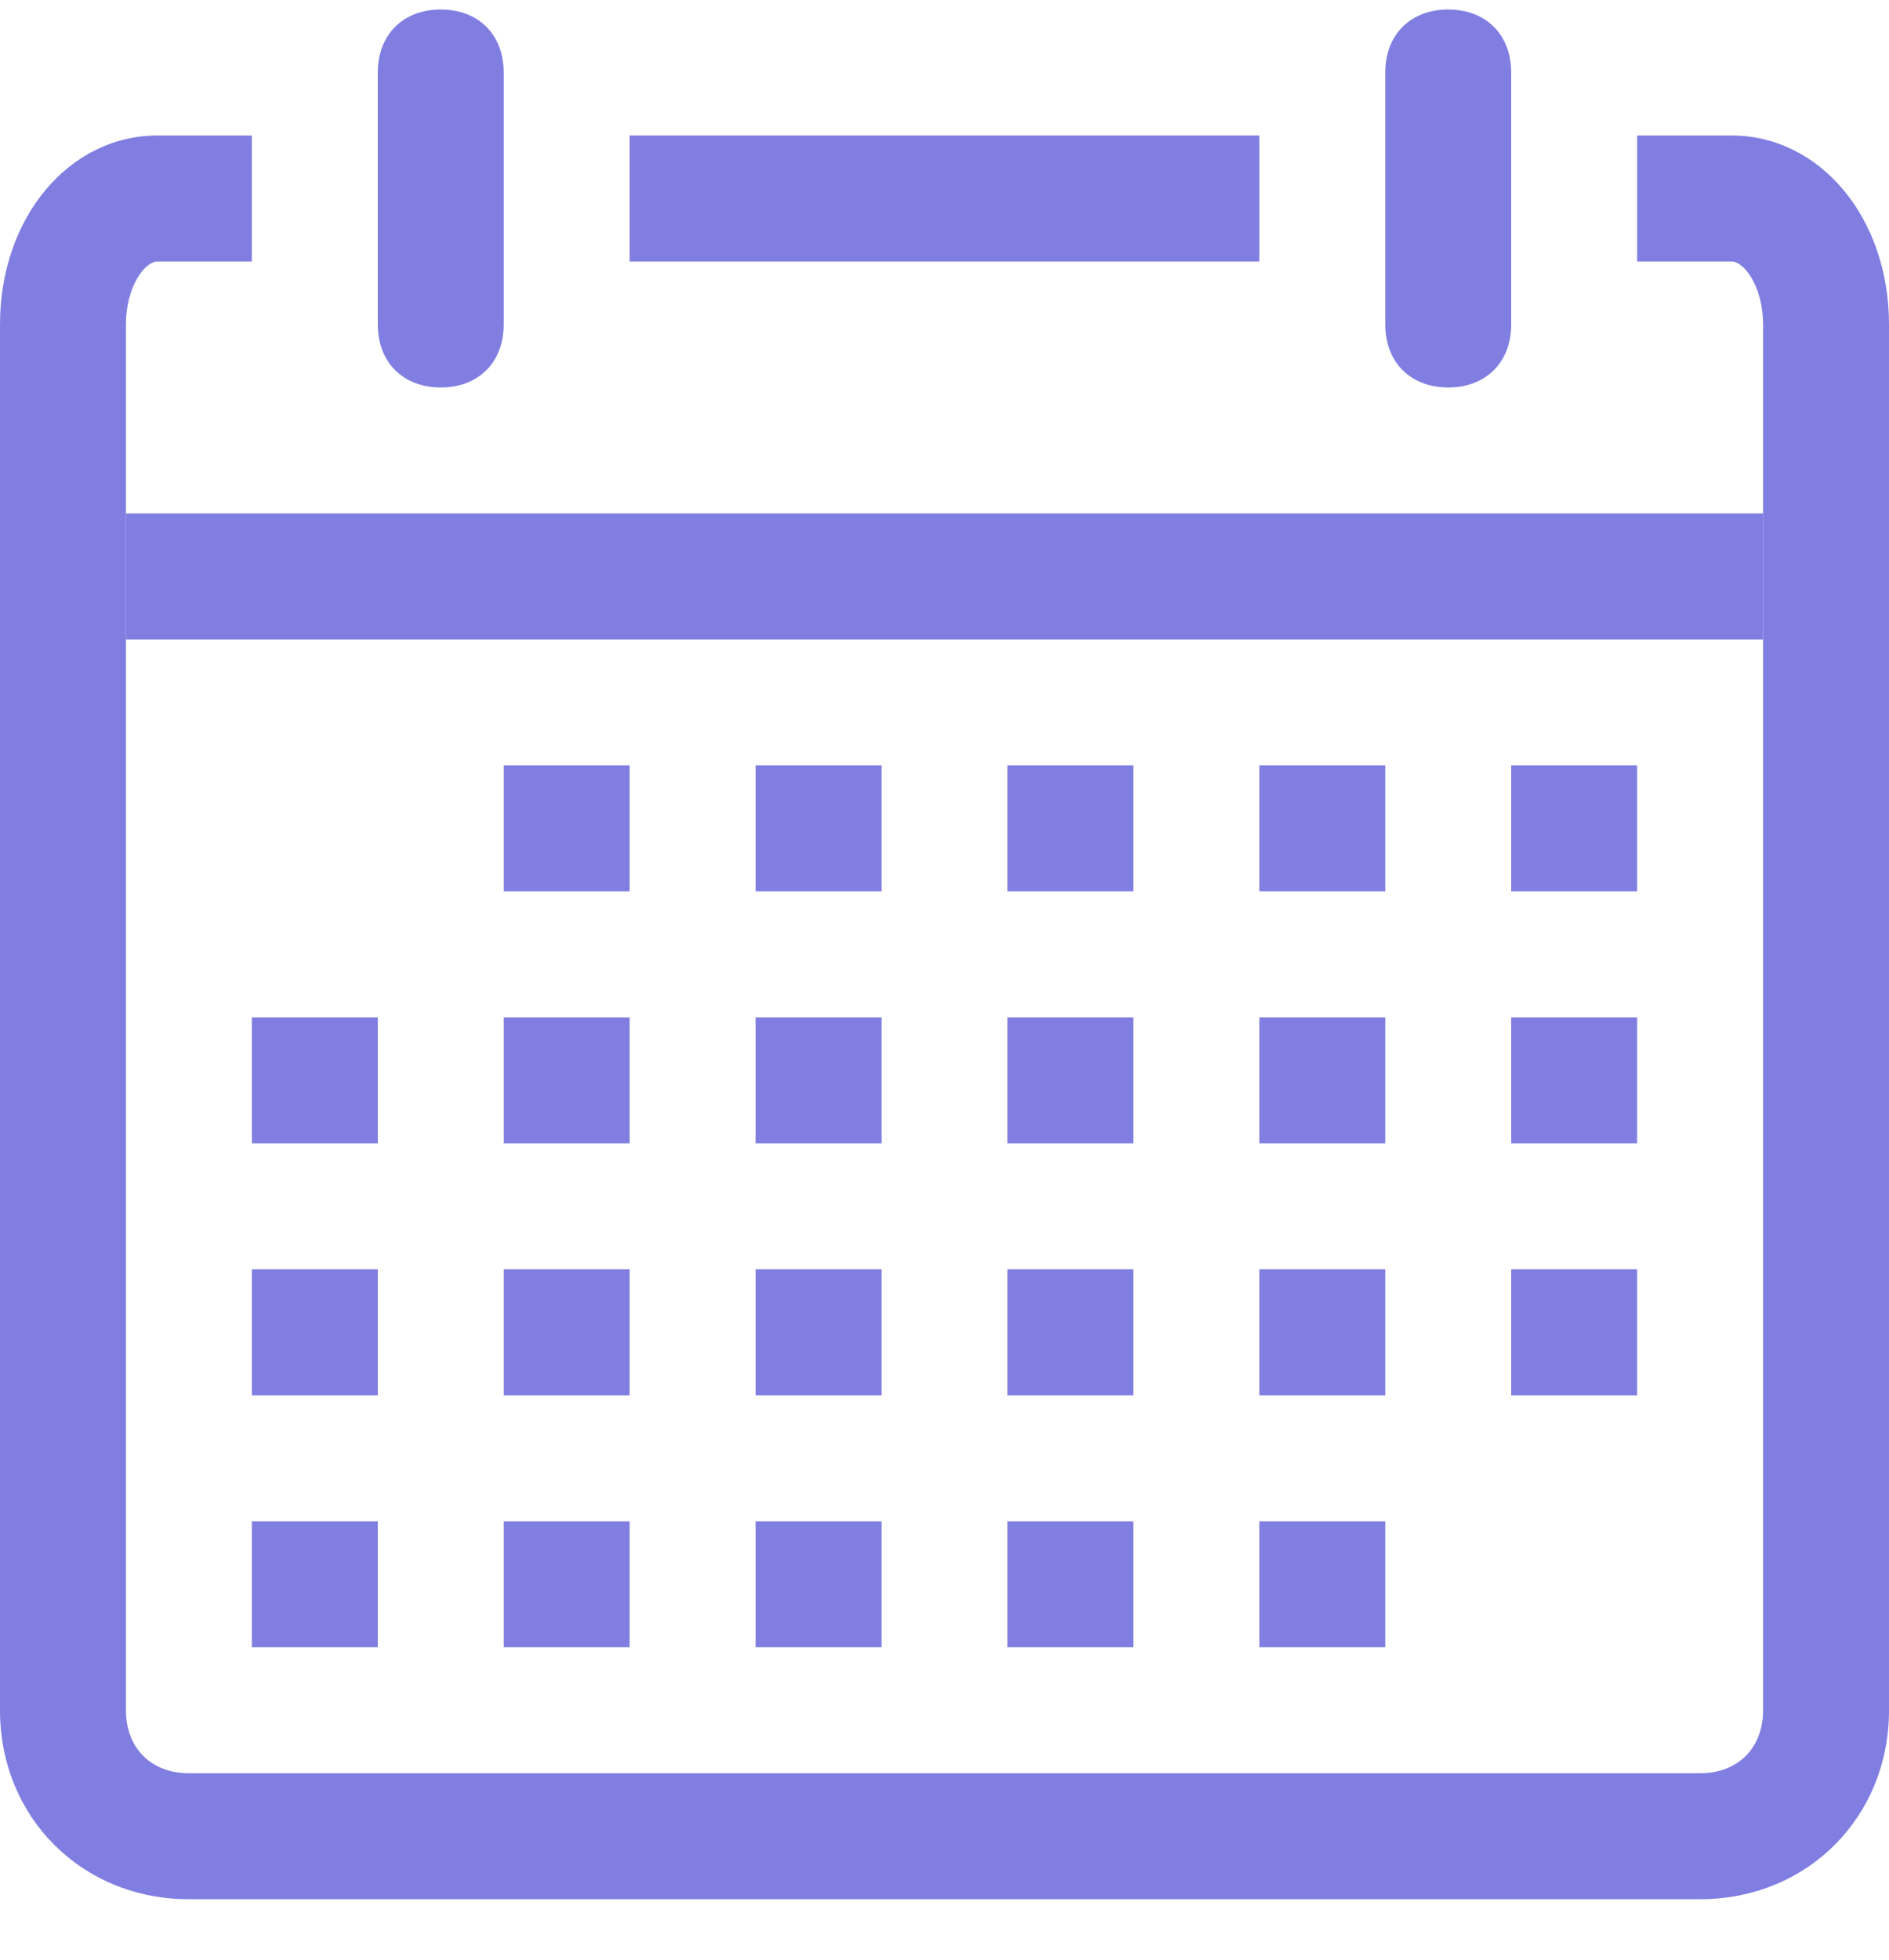 <svg width="27" height="28" viewBox="0 0 27 28" fill="none" xmlns="http://www.w3.org/2000/svg">
<path d="M24.3 27.136H2.7C1.17 27.136 0 25.966 0 24.436V4.636C0 3.106 0.99 1.936 2.25 1.936H3.6V3.736H2.25C2.07 3.736 1.8 4.096 1.8 4.636V24.436C1.8 24.976 2.16 25.336 2.7 25.336H24.3C24.84 25.336 25.2 24.976 25.2 24.436V4.636C25.2 4.096 24.93 3.736 24.75 3.736H23.4V1.936H24.75C26.01 1.936 27 3.106 27 4.636V24.436C27 25.966 25.83 27.136 24.3 27.136Z" fill="#807EE1"/>
<path d="M6.3 5.536C5.76 5.536 5.4 5.176 5.4 4.636V1.036C5.4 0.496 5.76 0.136 6.3 0.136C6.84 0.136 7.2 0.496 7.2 1.036V4.636C7.2 5.176 6.84 5.536 6.3 5.536Z" fill="#807EE1"/>
<path d="M20.7 5.536C20.16 5.536 19.8 5.176 19.8 4.636V1.036C19.8 0.496 20.16 0.136 20.7 0.136C21.24 0.136 21.6 0.496 21.6 1.036V4.636C21.6 5.176 21.24 5.536 20.7 5.536Z" fill="#807EE1"/>
<path d="M9 1.936H18V3.736H9V1.936Z" fill="#807EE1"/>
<path d="M1.8 7.336H25.2V9.136H1.8V7.336Z" fill="#807EE1"/>
<path d="M21.6 10.936H23.4V12.736H21.6V10.936Z" fill="#807EE1"/>
<path d="M18 10.936H19.8V12.736H18V10.936Z" fill="#807EE1"/>
<path d="M14.4 10.936H16.2V12.736H14.4V10.936Z" fill="#807EE1"/>
<path d="M10.8 10.936H12.6V12.736H10.8V10.936Z" fill="#807EE1"/>
<path d="M7.2 10.936H9V12.736H7.2V10.936Z" fill="#807EE1"/>
<path d="M21.6 14.536H23.4V16.336H21.6V14.536Z" fill="#807EE1"/>
<path d="M18 14.536H19.8V16.336H18V14.536Z" fill="#807EE1"/>
<path d="M14.4 14.536H16.2V16.336H14.4V14.536Z" fill="#807EE1"/>
<path d="M10.8 14.536H12.6V16.336H10.8V14.536Z" fill="#807EE1"/>
<path d="M7.2 14.536H9V16.336H7.2V14.536Z" fill="#807EE1"/>
<path d="M3.6 14.536H5.4V16.336H3.6V14.536Z" fill="#807EE1"/>
<path d="M21.6 18.136H23.4V19.936H21.6V18.136Z" fill="#807EE1"/>
<path d="M18 18.136H19.8V19.936H18V18.136Z" fill="#807EE1"/>
<path d="M14.4 18.136H16.2V19.936H14.4V18.136Z" fill="#807EE1"/>
<path d="M10.8 18.136H12.6V19.936H10.8V18.136Z" fill="#807EE1"/>
<path d="M7.2 18.136H9V19.936H7.2V18.136Z" fill="#807EE1"/>
<path d="M3.6 18.136H5.4V19.936H3.6V18.136Z" fill="#807EE1"/>
<path d="M18 21.736H19.8V23.536H18V21.736Z" fill="#807EE1"/>
<path d="M14.4 21.736H16.2V23.536H14.4V21.736Z" fill="#807EE1"/>
<path d="M10.8 21.736H12.6V23.536H10.8V21.736Z" fill="#807EE1"/>
<path d="M7.2 21.736H9V23.536H7.2V21.736Z" fill="#807EE1"/>
<path d="M3.6 21.736H5.4V23.536H3.6V21.736Z" fill="#807EE1"/>
</svg>
